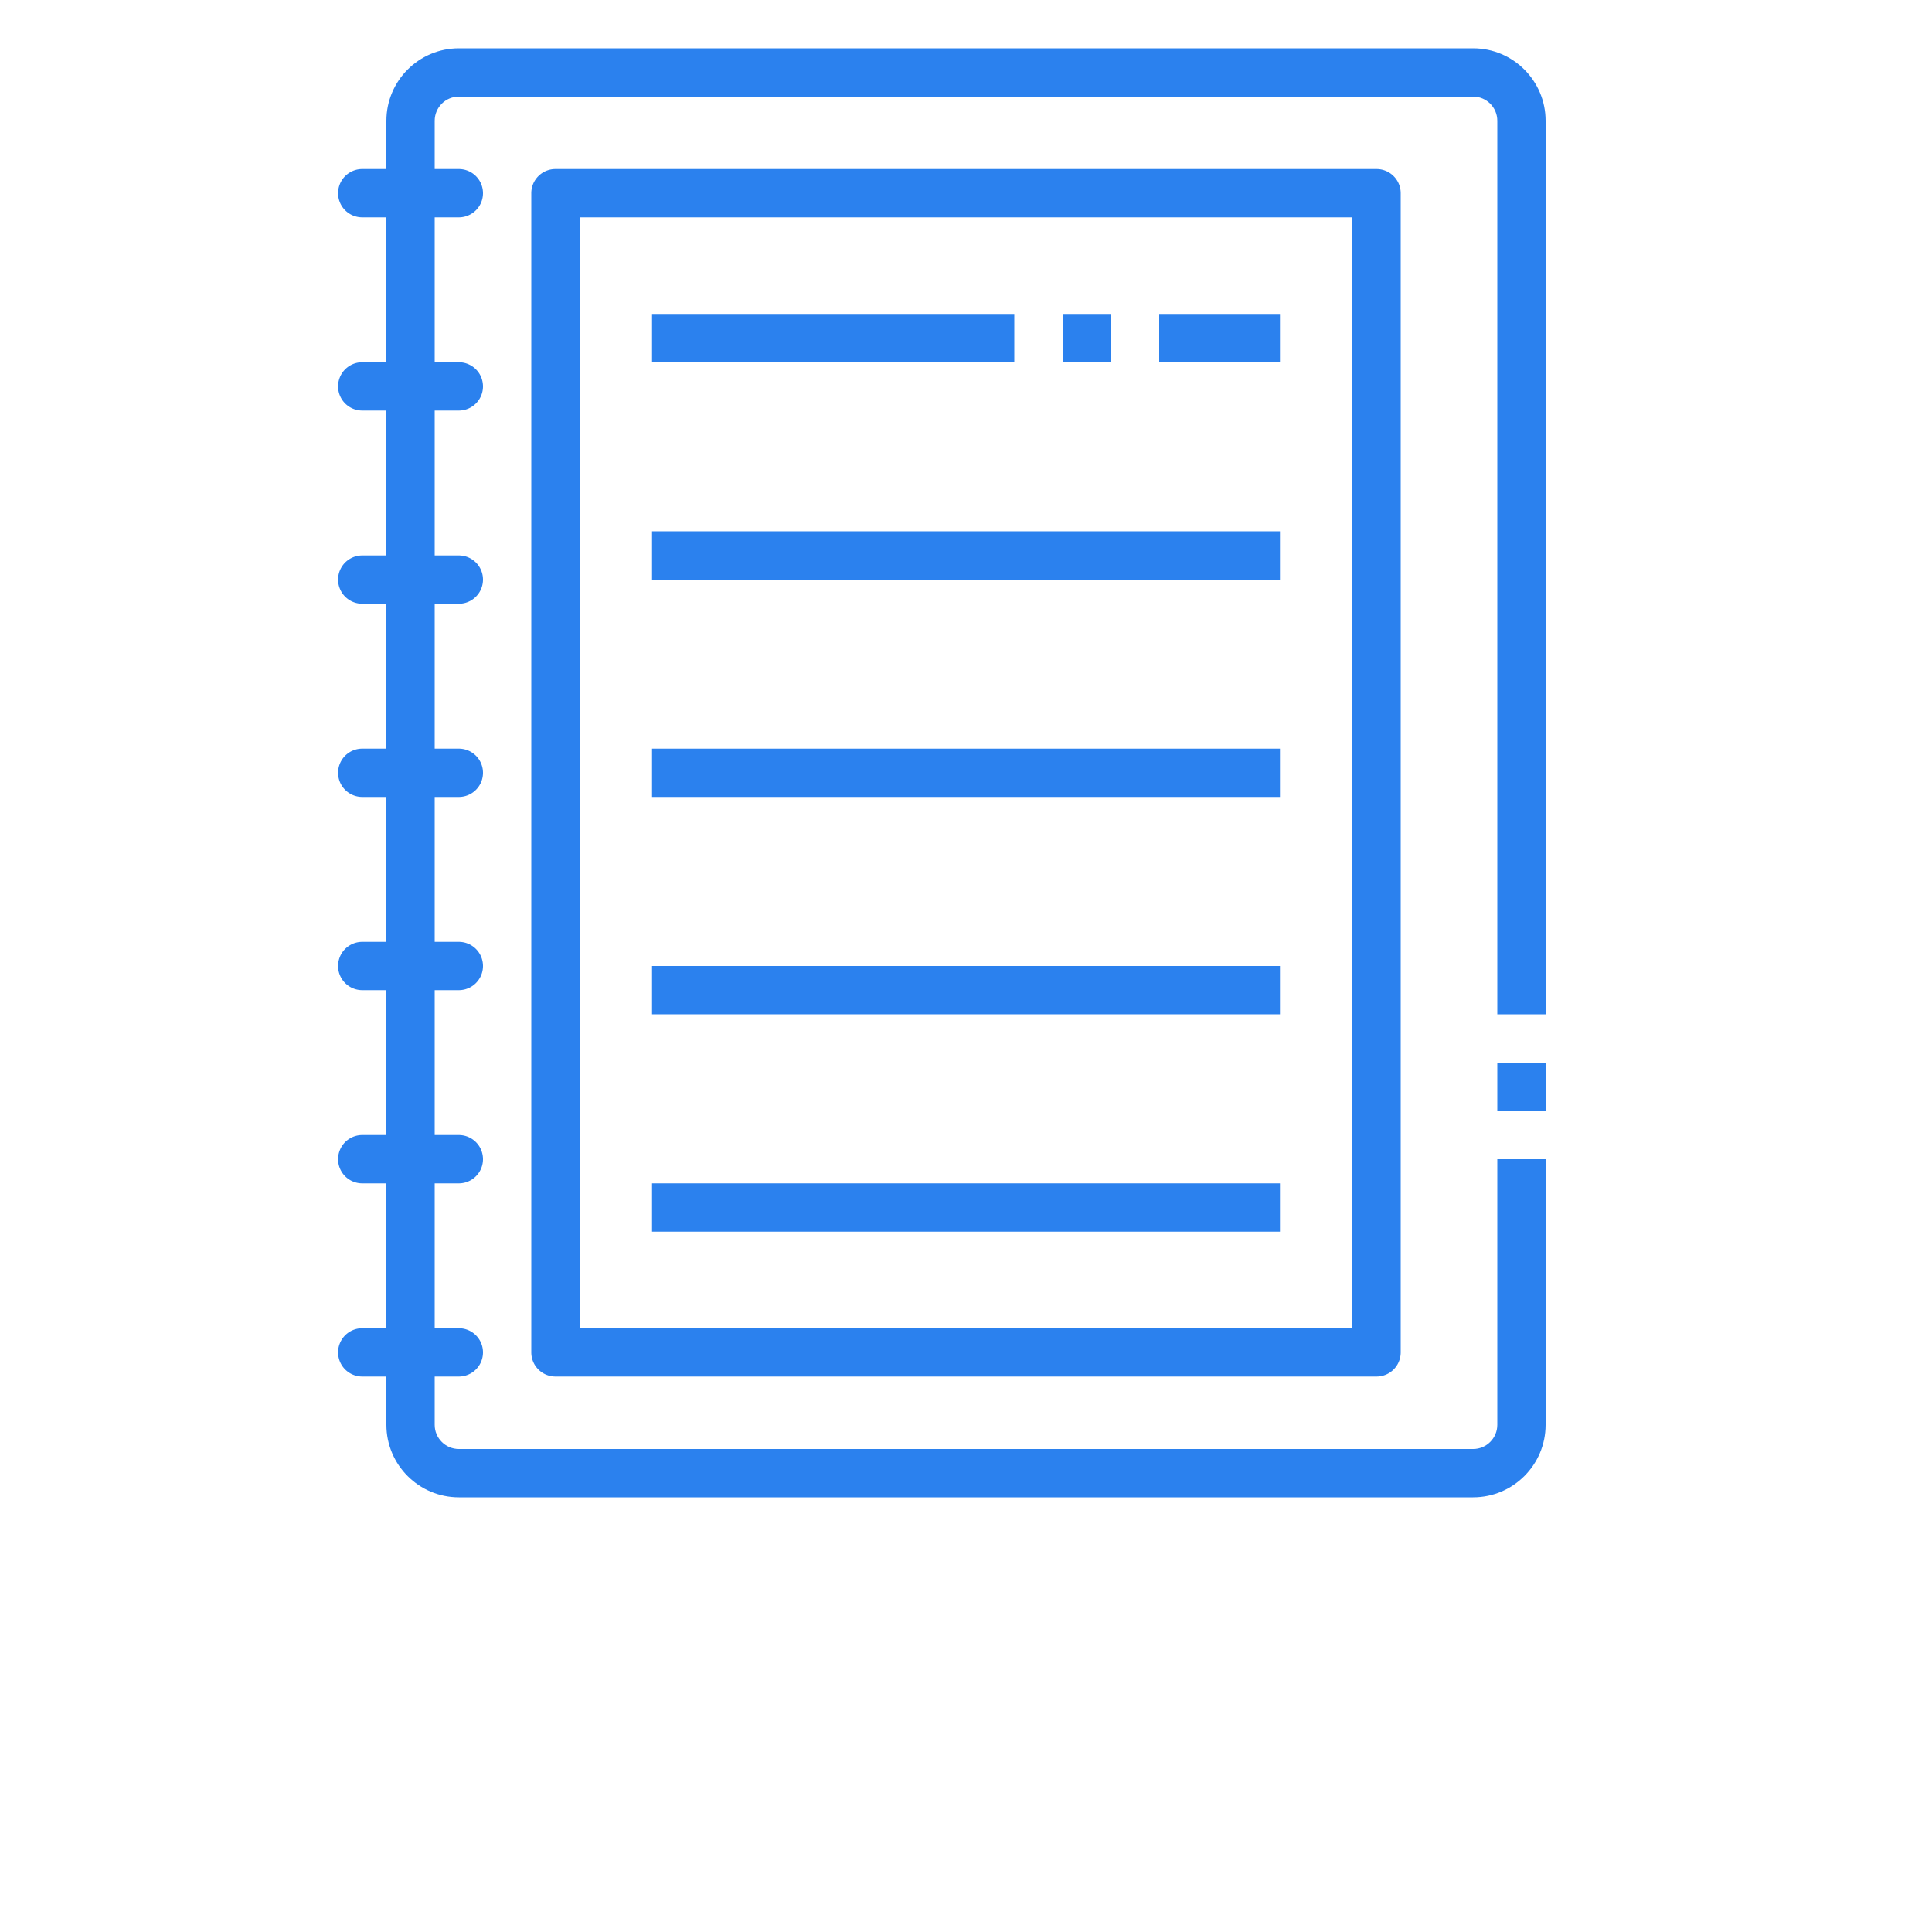 <?xml version="1.0" standalone="no"?><!DOCTYPE svg PUBLIC "-//W3C//DTD SVG 1.1//EN" "http://www.w3.org/Graphics/SVG/1.1/DTD/svg11.dtd"><svg t="1553922614630" class="icon" style="" viewBox="0 0 1024 1024" version="1.1" xmlns="http://www.w3.org/2000/svg" p-id="9089" xmlns:xlink="http://www.w3.org/1999/xlink" width="200" height="200"><defs><style type="text/css"></style></defs><path d="M780.8 793.6H243.2c-21.171 0-38.4-17.229-38.4-38.4V64c0-21.171 17.229-38.4 38.4-38.4h537.6c21.171 0 38.4 17.229 38.4 38.4v473.6h-25.6V64c0-7.053-5.747-12.8-12.8-12.8H243.2c-7.053 0-12.8 5.747-12.8 12.8v691.2c0 7.053 5.747 12.8 12.8 12.8h537.6c7.053 0 12.8-5.747 12.8-12.8V614.4h25.6v140.8c0 21.171-17.229 38.4-38.4 38.4z" fill="#2B81Ee" p-id="9090"></path><path d="M793.6 563.2h25.6v25.6h-25.6zM729.6 729.6H294.4a12.8 12.8 0 0 1-12.8-12.8V102.4a12.8 12.8 0 0 1 12.8-12.8h435.2a12.8 12.8 0 0 1 12.8 12.8v614.4a12.8 12.8 0 0 1-12.8 12.8z m-422.4-25.6h409.6V115.2H307.2v588.8zM243.2 115.2H192a12.8 12.8 0 0 1 0-25.6h51.2a12.8 12.8 0 0 1 0 25.6zM243.2 217.6H192a12.8 12.8 0 0 1 0-25.6h51.2a12.8 12.8 0 0 1 0 25.6zM243.2 320H192a12.8 12.8 0 0 1 0-25.6h51.2a12.8 12.8 0 0 1 0 25.6zM243.2 422.4H192a12.8 12.8 0 0 1 0-25.6h51.2a12.8 12.8 0 0 1 0 25.6zM243.2 524.8H192a12.8 12.8 0 0 1 0-25.6h51.2a12.8 12.8 0 0 1 0 25.6zM243.2 627.2H192a12.8 12.8 0 0 1 0-25.6h51.2a12.8 12.8 0 0 1 0 25.6zM243.2 729.6H192a12.8 12.8 0 0 1 0-25.6h51.2a12.8 12.8 0 0 1 0 25.6z" fill="#2B81Ee" p-id="9091"></path><path d="M614.4 166.4h64v25.6h-64zM563.2 166.4h25.6v25.6h-25.6zM345.6 166.4h192v25.6H345.6zM345.6 281.6h332.8v25.6H345.6zM345.6 396.8h332.8v25.6H345.6zM345.6 512h332.8v25.6H345.6zM345.6 627.2h332.8v25.6H345.6z" fill="#2B81Ee" p-id="9092"></path></svg>